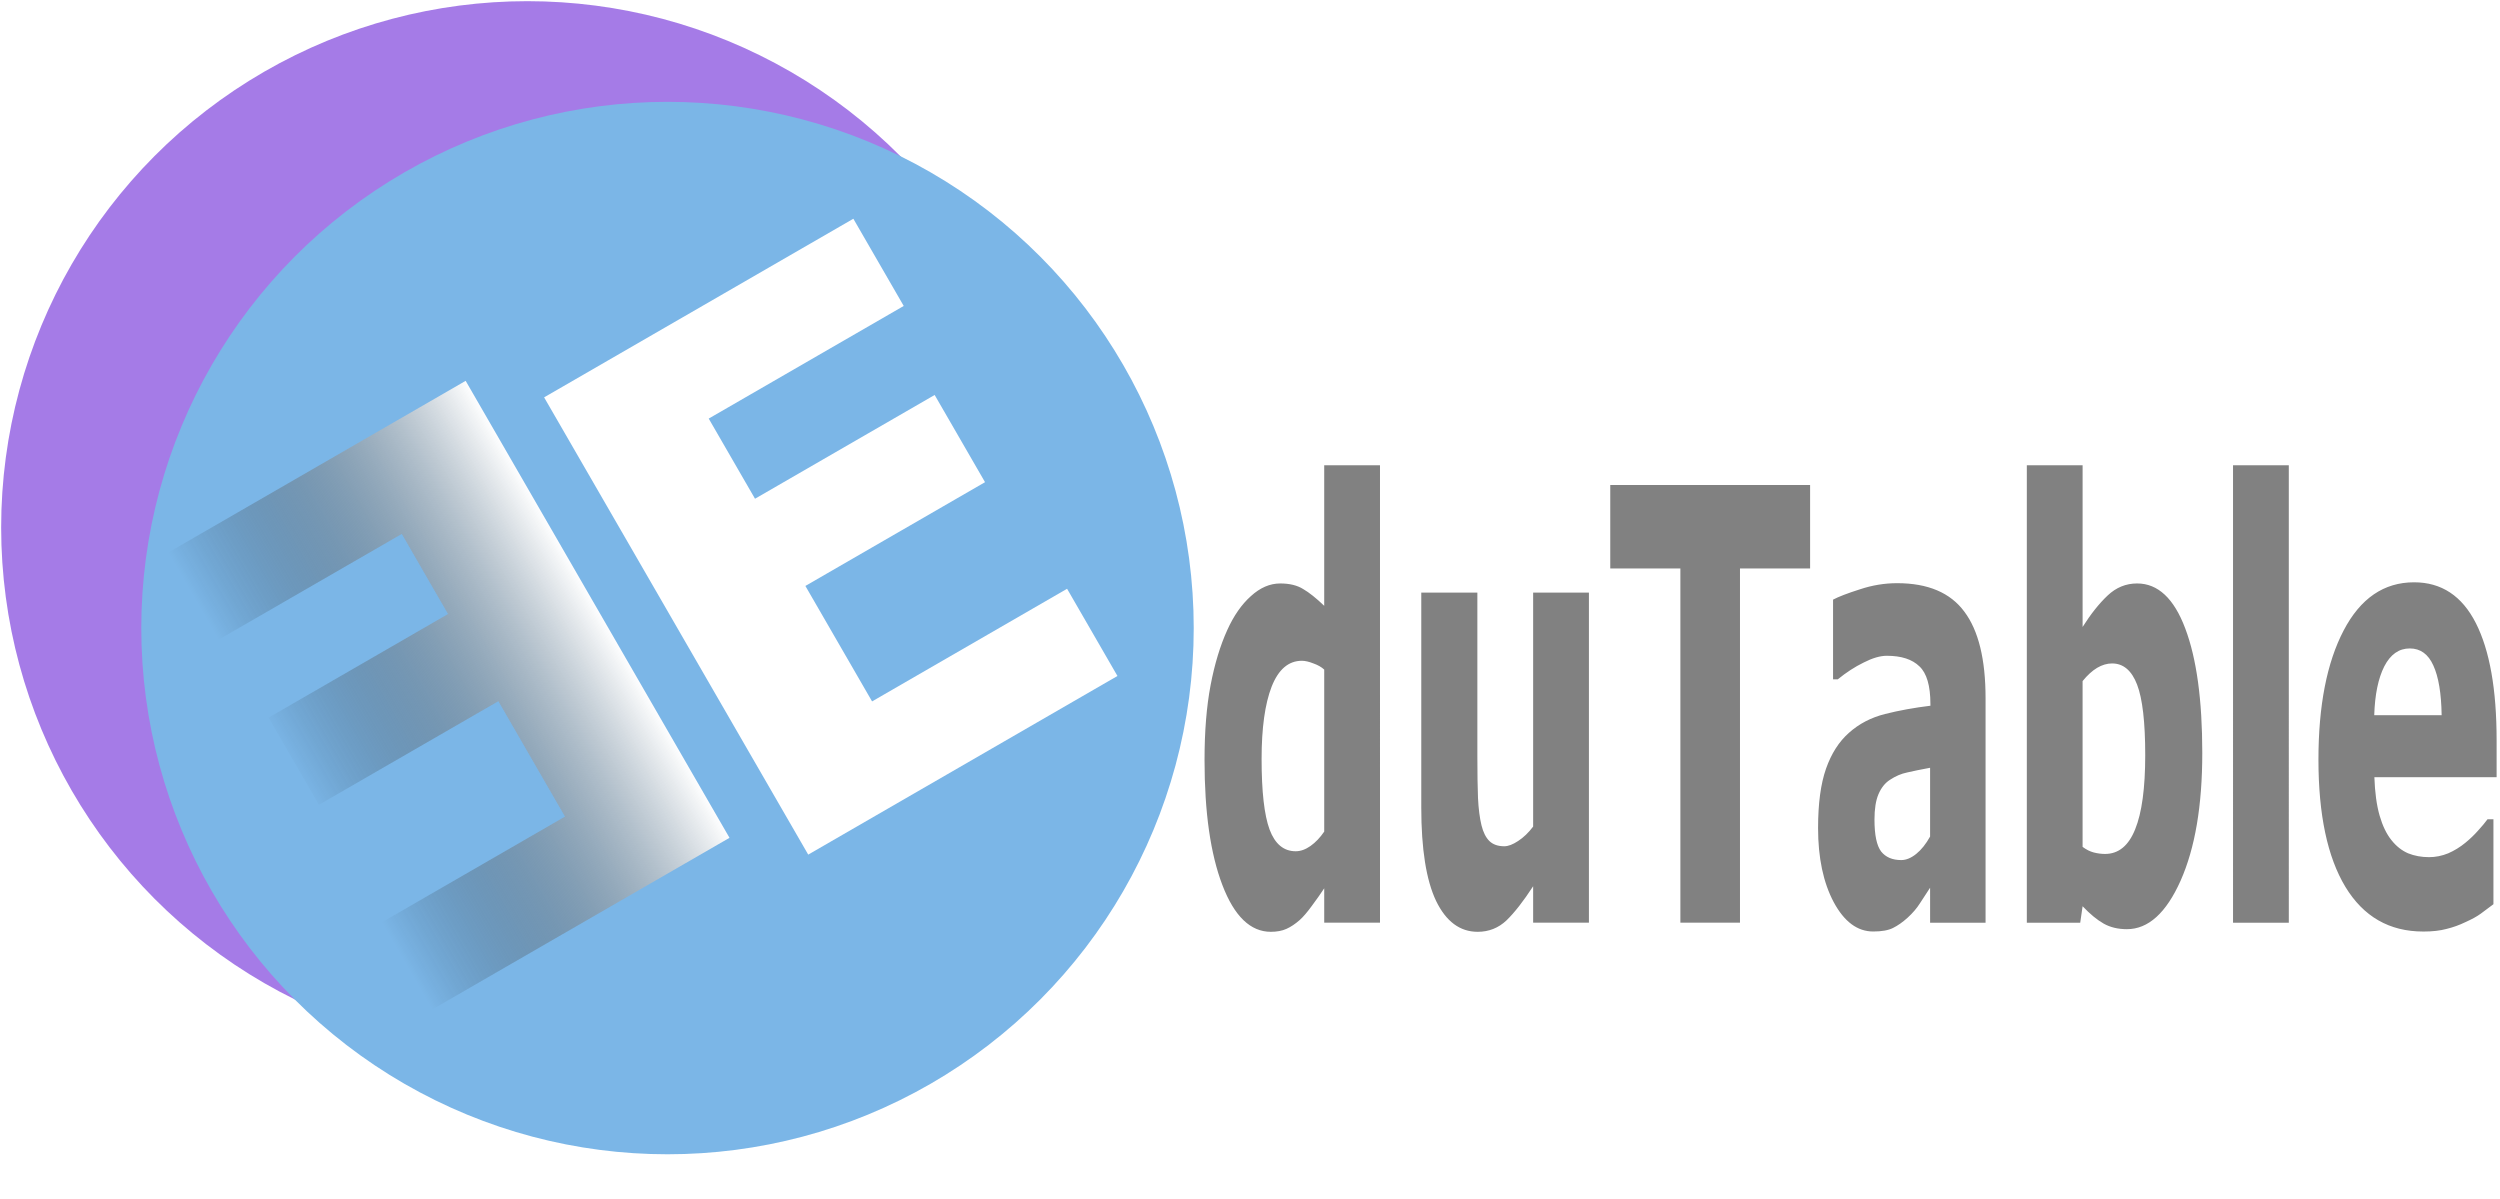 <?xml version="1.0" encoding="UTF-8" standalone="no"?>
<!-- Created with Inkscape (http://www.inkscape.org/) -->

<svg
   width="176.732mm"
   height="84.758mm"
   viewBox="0 0 176.732 84.758"
   version="1.1"
   id="svg1"
   inkscape:version="1.3.2 (091e20e, 2023-11-25, custom)"
   sodipodi:docname="varprojekt-logotype.svg"
   xmlns:inkscape="http://www.inkscape.org/namespaces/inkscape"
   xmlns:sodipodi="http://sodipodi.sourceforge.net/DTD/sodipodi-0.dtd"
   xmlns:xlink="http://www.w3.org/1999/xlink"
   xmlns="http://www.w3.org/2000/svg"
   xmlns:svg="http://www.w3.org/2000/svg">
  <sodipodi:namedview
     id="namedview1"
     pagecolor="#ffffff"
     bordercolor="#000000"
     borderopacity="0.25"
     inkscape:showpageshadow="2"
     inkscape:pageopacity="0.0"
     inkscape:pagecheckerboard="0"
     inkscape:deskcolor="#d1d1d1"
     inkscape:document-units="mm"
     inkscape:zoom="1.4142136"
     inkscape:cx="368.40262"
     inkscape:cy="192.68659"
     inkscape:window-width="1920"
     inkscape:window-height="974"
     inkscape:window-x="-11"
     inkscape:window-y="-11"
     inkscape:window-maximized="1"
     inkscape:current-layer="layer1" />
  <defs
     id="defs1">
    <rect
       x="561.26"
       y="263.604"
       width="486.322"
       height="299.728"
       id="rect3" />
    <linearGradient
       id="linearGradient2"
       inkscape:collect="always">
      <stop
         style="stop-color:#ffffff;stop-opacity:1;"
         offset="0"
         id="stop2" />
      <stop
         style="stop-color:#000000;stop-opacity:0;"
         offset="0.937"
         id="stop3" />
    </linearGradient>
    <rect
       x="572.996"
       y="178.112"
       width="462.539"
       height="359.648"
       id="rect1" />
    <rect
       x="572.996"
       y="178.112"
       width="462.539"
       height="359.648"
       id="rect2" />
    <linearGradient
       inkscape:collect="always"
       xlink:href="#linearGradient2"
       id="linearGradient3"
       x1="577.05"
       y1="211.04"
       x2="607.467"
       y2="211.04"
       gradientUnits="userSpaceOnUse"
       gradientTransform="matrix(-0.741,0.428,0.428,0.741,417.694,-311.272)" />
    <filter
       inkscape:label="Black Hole"
       inkscape:menu="Morphology"
       inkscape:menu-tooltip="Creates a black light inside and outside"
       height="1.325"
       width="1.325"
       y="-0.162"
       x="-0.162"
       style="color-interpolation-filters:sRGB"
       id="filter5">
      <feGaussianBlur
         stdDeviation="5"
         in="SourceAlpha"
         result="result1"
         id="feGaussianBlur3" />
      <feComposite
         operator="arithmetic"
         k2="3.2"
         k1="-1"
         k4="-2"
         result="result3"
         in2="result1"
         id="feComposite3"
         k3="0" />
      <feColorMatrix
         values="1 0 0 0 0 0 1 0 0 0 0 0 1 0 0 0 0 0 10 0 "
         result="result2"
         id="feColorMatrix3" />
      <feComposite
         result="fbSourceGraphic"
         in="SourceGraphic"
         operator="out"
         in2="result2"
         id="feComposite4" />
      <feBlend
         mode="multiply"
         in="result1"
         in2="fbSourceGraphic"
         result="result91"
         id="feBlend4" />
      <feBlend
         mode="screen"
         in="fbSourceGraphic"
         in2="result91"
         id="feBlend5" />
    </filter>
    <filter
       style="color-interpolation-filters:sRGB"
       inkscape:label="Roughen Inside"
       id="filter22"
       x="-0.272"
       y="-0.211"
       width="1.483"
       height="1.581"
       inkscape:menu="Distort"
       inkscape:menu-tooltip="Roughen all inside shapes">
      <feFlood
         result="flood"
         in="SourceGraphic"
         flood-opacity="0.498"
         flood-color="rgb(0,0,0)"
         id="feFlood21" />
      <feGaussianBlur
         result="blur"
         in="SourceGraphic"
         stdDeviation="3"
         id="feGaussianBlur21" />
      <feOffset
         result="offset"
         in="blur"
         dx="-2.28"
         dy="5.927"
         id="feOffset21" />
      <feComposite
         result="comp1"
         operator="in"
         in="flood"
         in2="offset"
         id="feComposite21" />
      <feComposite
         result="fbSourceGraphic"
         operator="over"
         in="SourceGraphic"
         in2="comp1"
         id="feComposite22" />
      <feColorMatrix
         result="fbSourceGraphicAlpha"
         in="fbSourceGraphic"
         values="0 0 0 -1 0 0 0 0 -1 0 0 0 0 -1 0 0 0 0 1 0"
         id="feColorMatrix22" />
      <feFlood
         id="feFlood22"
         result="flood"
         in="fbSourceGraphic"
         flood-opacity="0.498"
         flood-color="rgb(0,0,0)" />
      <feGaussianBlur
         id="feGaussianBlur22"
         result="blur"
         in="fbSourceGraphic"
         stdDeviation="3" />
      <feOffset
         id="feOffset22"
         result="offset"
         in="blur"
         dx="-2.28"
         dy="5.927" />
      <feComposite
         id="feComposite23"
         result="comp1"
         operator="in"
         in="flood"
         in2="offset" />
      <feComposite
         id="feComposite24"
         result="fbSourceGraphic"
         operator="over"
         in="fbSourceGraphic"
         in2="comp1" />
      <feColorMatrix
         result="fbSourceGraphicAlpha"
         in="fbSourceGraphic"
         values="0 0 0 -1 0 0 0 0 -1 0 0 0 0 -1 0 0 0 0 1 0"
         id="feColorMatrix45" />
      <feTurbulence
         id="feTurbulence45"
         numOctaves="5"
         seed="0"
         type="fractalNoise"
         baseFrequency="0.08" />
      <feGaussianBlur
         id="feGaussianBlur45"
         stdDeviation="0.5"
         result="result91" />
      <feDisplacementMap
         id="feDisplacementMap45"
         scale="20"
         yChannelSelector="G"
         xChannelSelector="R"
         in="fbSourceGraphic"
         result="result1"
         in2="result91" />
      <feComposite
         id="feComposite45"
         in="result1"
         in2="fbSourceGraphic"
         operator="atop" />
    </filter>
    <filter
       inkscape:menu-tooltip="In and out glow with a possible offset and colorizable flood"
       inkscape:menu="Shadows and Glows"
       inkscape:label="Cutout Glow"
       style="color-interpolation-filters:sRGB"
       id="filter46"
       x="-0.098"
       y="-0.098"
       width="1.236"
       height="1.236">
      <feOffset
         dy="3"
         dx="3"
         id="feOffset46" />
      <feGaussianBlur
         stdDeviation="3"
         result="blur"
         id="feGaussianBlur46" />
      <feFlood
         flood-color="rgb(0,0,0)"
         flood-opacity="1"
         result="flood"
         id="feFlood46" />
      <feComposite
         in="flood"
         in2="SourceGraphic"
         operator="in"
         result="composite"
         id="feComposite46" />
      <feBlend
         in="blur"
         in2="composite"
         mode="normal"
         id="feBlend46" />
    </filter>
    <filter
       style="color-interpolation-filters:sRGB"
       inkscape:label="Drop Shadow"
       id="filter90"
       x="-0.194"
       y="-0.132"
       width="1.507"
       height="1.364">
      <feFlood
         result="flood"
         in="SourceGraphic"
         flood-opacity="0.498"
         flood-color="rgb(0,0,0)"
         id="feFlood89" />
      <feGaussianBlur
         result="blur"
         in="SourceGraphic"
         stdDeviation="2.2"
         id="feGaussianBlur89" />
      <feOffset
         result="offset"
         in="blur"
         dx="3.495"
         dy="4.407"
         id="feOffset89" />
      <feComposite
         result="comp1"
         operator="in"
         in="flood"
         in2="offset"
         id="feComposite89" />
      <feComposite
         result="comp2"
         operator="over"
         in="SourceGraphic"
         in2="comp1"
         id="feComposite90" />
    </filter>
    <filter
       inkscape:label="Ripple"
       inkscape:menu="Distort"
       inkscape:menu-tooltip="Horizontal rippling of edges"
       style="color-interpolation-filters:sRGB"
       id="filter17"
       x="-0.001"
       y="-0.001"
       width="1.002"
       height="1.002">
      <feTurbulence
         numOctaves="1"
         baseFrequency="0.002 0.107"
         id="feTurbulence17" />
      <feColorMatrix
         values="2 0 0 0 0 0 0 0 0 0 0 0 0 0 0 0 0 0 0.5 0.5"
         result="result91"
         id="feColorMatrix17" />
      <feDisplacementMap
         yChannelSelector="A"
         xChannelSelector="R"
         scale="14.3"
         in="SourceGraphic"
         in2="result91"
         id="feDisplacementMap17" />
    </filter>
    <filter
       style="color-interpolation-filters:sRGB"
       inkscape:label="Drop Shadow"
       id="filter60"
       x="-0.042"
       y="-0.042"
       width="1.12"
       height="1.108">
      <feFlood
         result="flood"
         in="SourceGraphic"
         flood-opacity="0.498"
         flood-color="rgb(0,0,0)"
         id="feFlood59" />
      <feGaussianBlur
         result="blur"
         in="SourceGraphic"
         stdDeviation="1.282"
         id="feGaussianBlur59" />
      <feOffset
         result="offset"
         in="blur"
         dx="2.6"
         dy="1.746"
         id="feOffset59" />
      <feComposite
         result="comp1"
         operator="in"
         in="flood"
         in2="offset"
         id="feComposite59" />
      <feComposite
         result="comp2"
         operator="over"
         in="SourceGraphic"
         in2="comp1"
         id="feComposite60" />
    </filter>
  </defs>
  <g
     inkscape:label="Lager 1"
     inkscape:groupmode="layer"
     id="layer1"
     transform="translate(-37.99,-48.877)">
    <circle
       style="fill:#a57be7;fill-opacity:1;stroke:#08ff00;stroke-width:0.165;stroke-opacity:0;filter:url(#filter17)"
       id="path1"
       cx="75.272"
       cy="86.16"
       r="37.2" />
    <circle
       style="fill:#7bb6e7;fill-opacity:1;stroke:#08ff00;stroke-width:0.165;stroke-opacity:0;filter:url(#filter60)"
       id="circle1"
       cx="82.578"
       cy="91.53"
       r="37.2" />
    <path
       d="M 577.508,232.851 V 189.228 h 29.502 v 8.32 h -18.604 v 7.646 h 17.139 v 8.32 h -17.139 v 11.016 h 18.604 v 8.32 z"
       id="text1"
       style="font-weight:bold;font-size:60px;font-family:Tahoma;-inkscape-font-specification:'Tahoma Bold';white-space:pre;fill:#ffffff;stroke:#08ff00;stroke-width:0.915;stroke-opacity:0;filter:url(#filter90)"
       transform="matrix(0.741,-0.428,0.428,0.741,-436.944,182.153)"
       aria-label="E" />
    <path
       d="M 89.56,108.105 70.908,75.799 49.059,88.413 l 3.558,6.162 13.778,-7.954 3.269,5.663 -12.693,7.328 3.558,6.162 12.693,-7.328 4.71,8.158 -13.778,7.954 3.558,6.162 z"
       id="text2"
       style="font-weight:bold;font-size:60px;font-family:Tahoma;-inkscape-font-specification:'Tahoma Bold';white-space:pre;fill:url(#linearGradient3);stroke:#08ff00;stroke-width:0.782;stroke-opacity:0"
       aria-label="E" />
    <path
       d="m 135.546,114.105 h -3.943 v -2.431 q -0.383,0.582 -0.879,1.247 -0.484,0.665 -0.856,0.997 -0.473,0.416 -0.935,0.623 -0.462,0.208 -1.104,0.208 -2.163,0 -3.425,-3.304 -1.262,-3.304 -1.262,-8.832 0,-3.055 0.428,-5.299 0.428,-2.244 1.183,-3.907 0.687,-1.517 1.667,-2.39 0.98,-0.894 2.073,-0.894 0.991,0 1.622,0.395 0.642,0.374 1.487,1.185 V 81.769 h 3.943 z m -3.943,-6.442 V 96.212 q -0.293,-0.27 -0.766,-0.436 -0.473,-0.187 -0.811,-0.187 -1.419,0 -2.14,1.829 -0.71,1.829 -0.71,5.112 0,3.45 0.563,4.987 0.575,1.538 1.848,1.538 0.518,0 1.048,-0.374 0.529,-0.374 0.969,-1.018 z m 18.712,6.442 h -3.943 v -2.577 q -1.025,1.579 -1.881,2.411 -0.856,0.81 -2.039,0.81 -1.881,0 -2.94,-2.182 -1.048,-2.203 -1.048,-6.608 V 90.768 h 3.965 v 11.575 q 0,1.808 0.045,2.951 0.056,1.143 0.248,1.933 0.18,0.727 0.552,1.101 0.383,0.374 1.059,0.374 0.417,0 0.98,-0.374 0.575,-0.374 1.059,-1.018 V 90.768 h 3.943 z m 6.466,0 V 89.064 h -4.957 V 83.162 h 14.127 v 5.902 h -4.957 v 25.041 z m 17.653,-6.089 v -4.863 q -1.003,0.187 -1.622,0.332 -0.62,0.125 -1.217,0.52 -0.518,0.332 -0.811,1.018 -0.282,0.665 -0.282,1.787 0,1.642 0.473,2.265 0.484,0.603 1.419,0.603 0.518,0 1.059,-0.436 0.541,-0.436 0.98,-1.226 z m 0,3.616 q -0.406,0.623 -0.732,1.122 -0.315,0.499 -0.856,0.997 -0.529,0.478 -1.036,0.727 -0.496,0.249 -1.397,0.249 -1.679,0 -2.794,-2.078 -1.104,-2.078 -1.104,-5.237 0,-2.598 0.563,-4.198 0.563,-1.6 1.622,-2.535 1.07,-0.956 2.557,-1.33 1.487,-0.374 3.199,-0.582 V 98.644 q 0,-1.933 -0.777,-2.66 -0.766,-0.748 -2.309,-0.748 -0.698,0 -1.633,0.478 -0.935,0.457 -1.825,1.185 h -0.338 v -5.632 q 0.586,-0.312 1.893,-0.727 1.307,-0.436 2.636,-0.436 3.267,0 4.754,2.016 1.498,1.995 1.498,6.11 v 15.877 h -3.92 z m 15.208,-9.372 q 0,-3.491 -0.575,-4.987 -0.575,-1.496 -1.769,-1.496 -0.529,0 -1.059,0.312 -0.518,0.312 -1.025,0.935 v 11.721 q 0.394,0.291 0.789,0.395 0.406,0.104 0.8,0.104 1.431,0 2.129,-1.746 0.71,-1.746 0.71,-5.237 z m 4.033,-0.145 q 0,5.569 -1.532,9.019 -1.532,3.429 -3.796,3.429 -0.946,0 -1.645,-0.395 -0.698,-0.395 -1.487,-1.226 l -0.169,1.164 h -3.774 V 81.769 h 3.943 v 11.43 q 0.867,-1.372 1.769,-2.224 0.901,-0.852 2.084,-0.852 2.208,0 3.402,3.179 1.205,3.179 1.205,8.811 z m 6.117,11.991 h -3.943 V 81.769 h 3.943 z m 9.497,0.623 q -3.582,0 -5.498,-3.159 -1.904,-3.159 -1.904,-8.998 0,-5.715 1.78,-9.123 1.78,-3.408 4.979,-3.408 2.906,0 4.371,2.889 1.465,2.889 1.465,8.271 v 2.618 h -8.641 q 0.056,1.621 0.372,2.722 0.315,1.081 0.834,1.725 0.507,0.644 1.183,0.935 0.676,0.27 1.476,0.27 0.687,0 1.352,-0.27 0.665,-0.291 1.217,-0.748 0.484,-0.395 0.89,-0.852 0.417,-0.457 0.676,-0.81 h 0.417 v 6.006 q -0.484,0.353 -0.89,0.665 -0.394,0.291 -1.093,0.603 -0.642,0.312 -1.329,0.478 -0.676,0.187 -1.656,0.187 z m 1.307,-15.295 q -0.034,-2.307 -0.586,-3.512 -0.541,-1.205 -1.667,-1.205 -1.149,0 -1.802,1.268 -0.642,1.268 -0.71,3.45 z"
       id="text3"
       style="font-weight:bold;font-size:60px;font-family:Tahoma;-inkscape-font-specification:'Tahoma Bold';white-space:pre;fill:#818181;fill-rule:evenodd;stroke:#08ff00;stroke-width:0.478;stroke-opacity:0"
       aria-label="duTable" />
  </g>
</svg>
